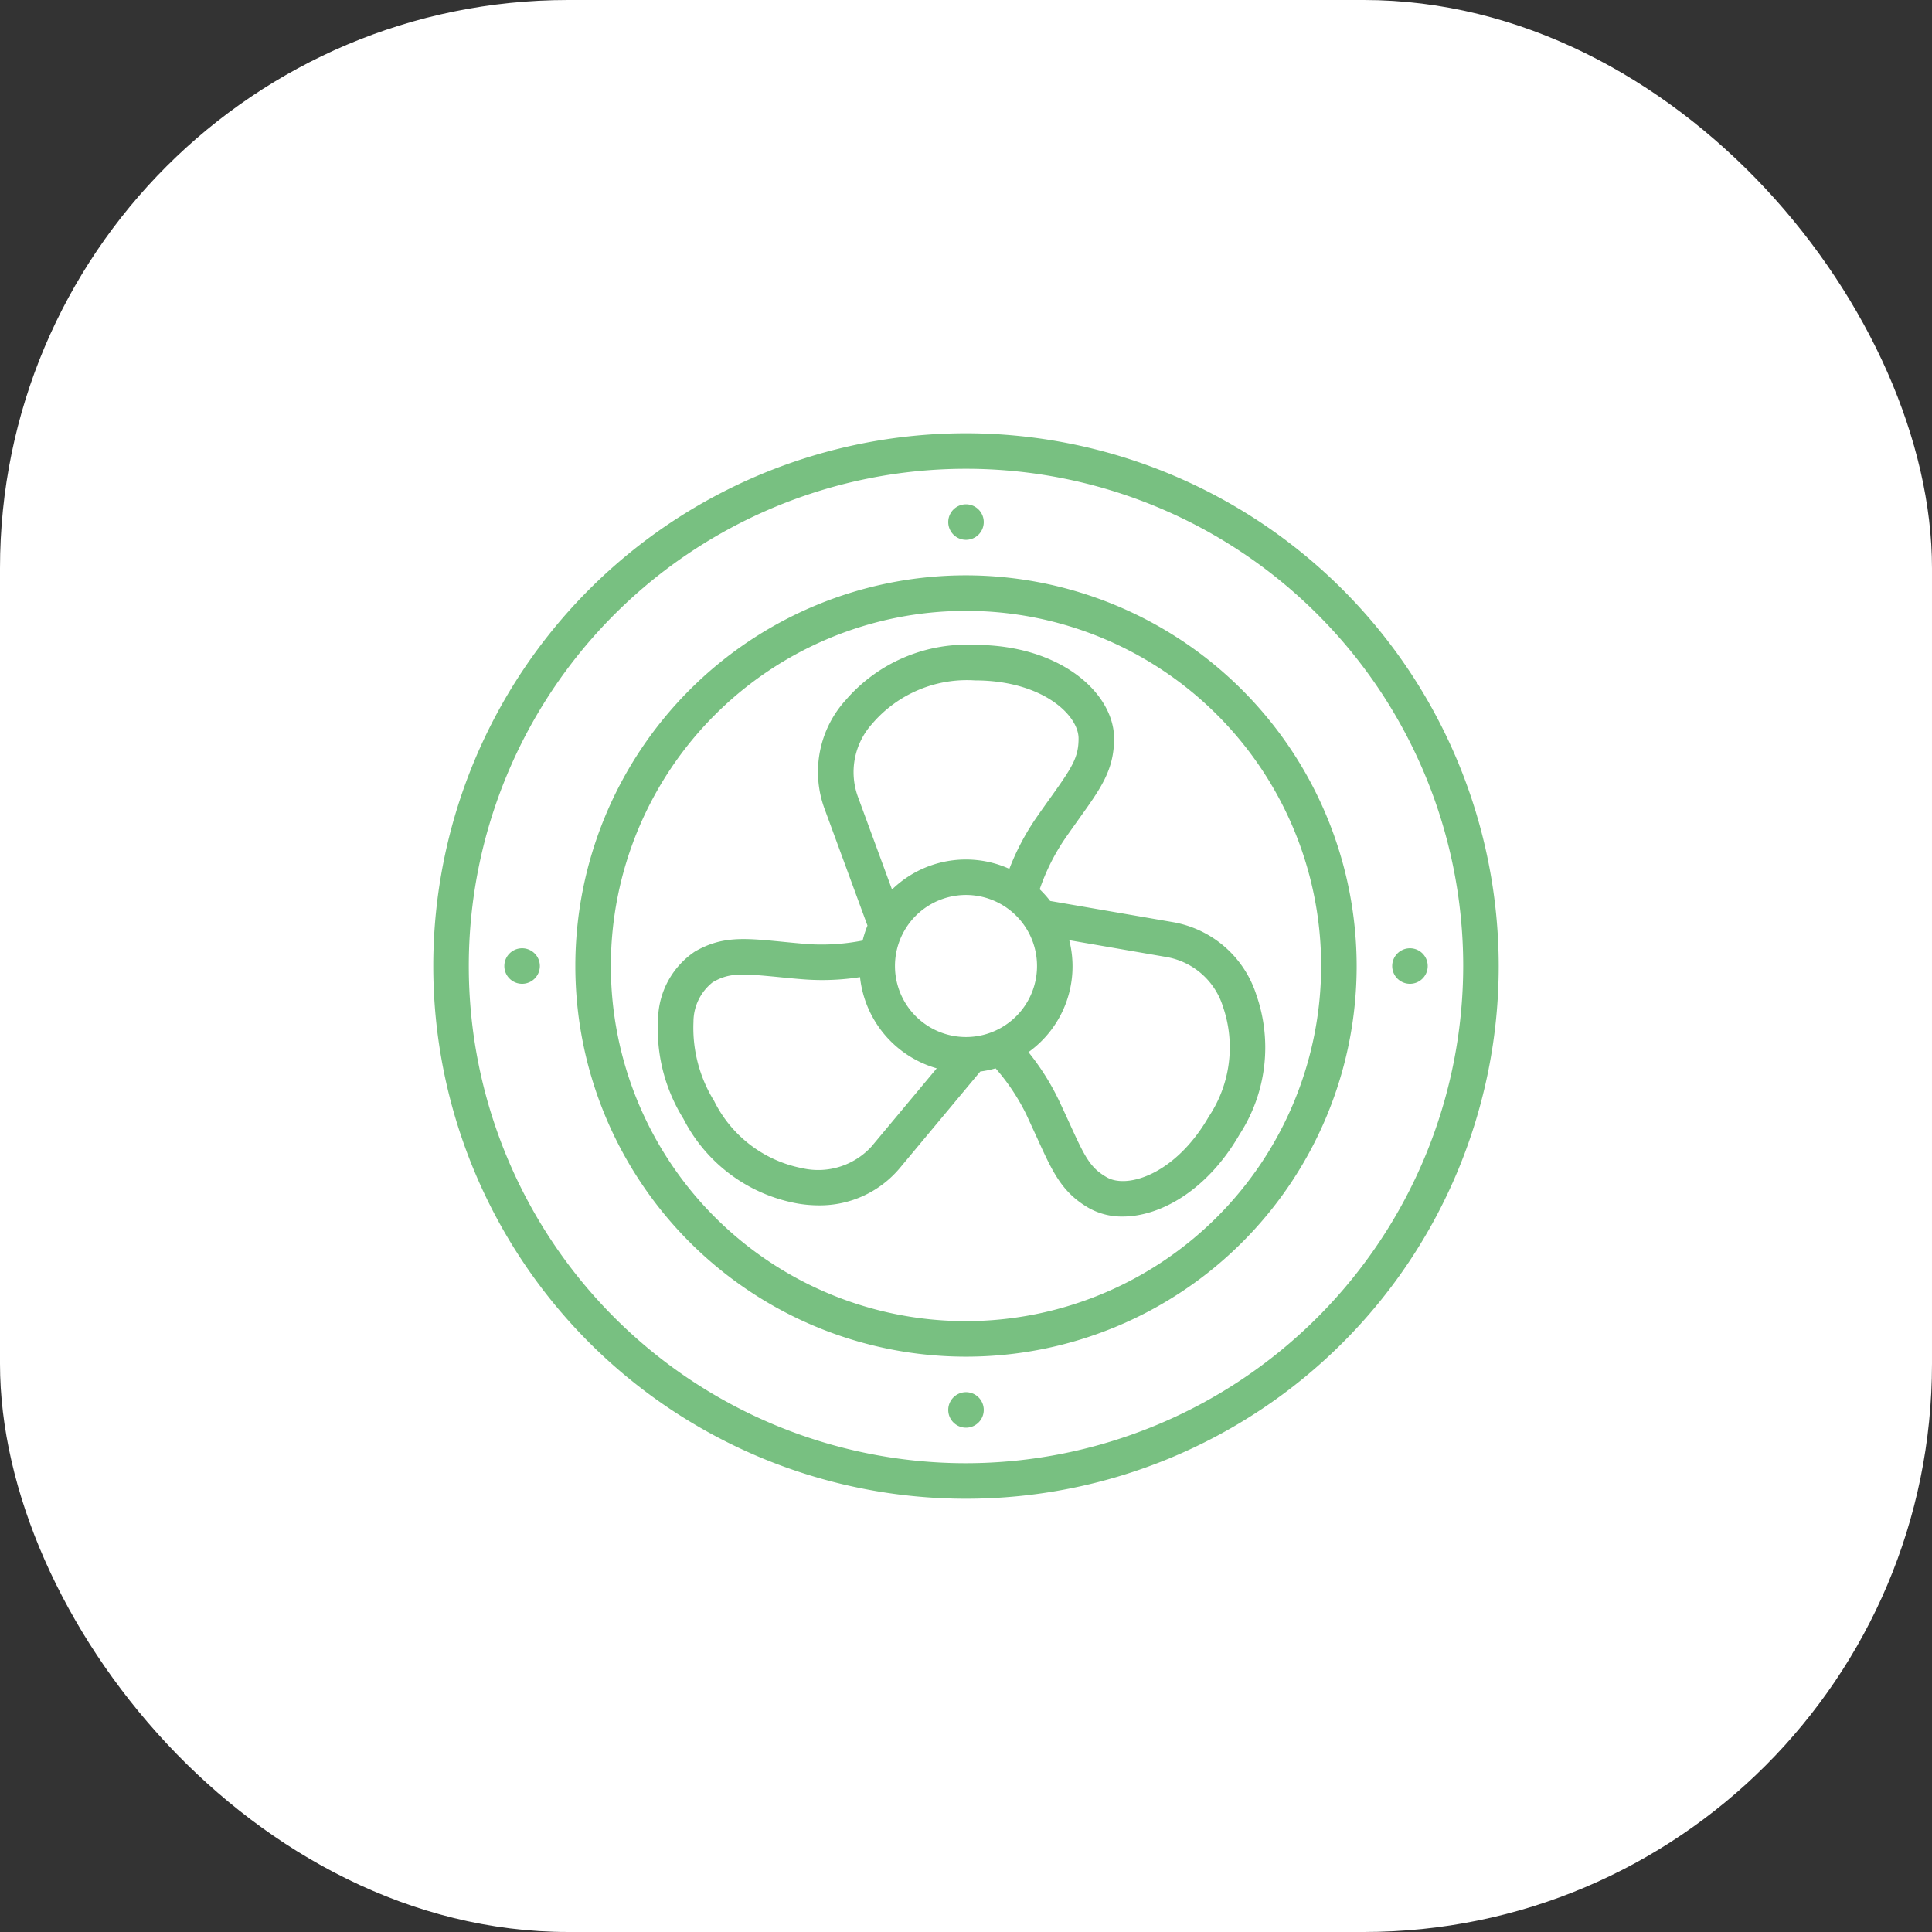 <svg width="34" height="34" fill="none" xmlns="http://www.w3.org/2000/svg"><rect width="100%" height="100%" fill="#333333" stroke="none"/><rect width="34" height="34" rx="10" fill="#fff"/><g clip-path="url(#clip0_86_1807)" fill="#78C081"><path d="M17 7.625A9.375 9.375 0 1026.375 17 9.385 9.385 0 0017 7.625zm0 18.125A8.75 8.75 0 1125.75 17 8.76 8.76 0 0117 25.75z"/><path d="M17 10.125A6.875 6.875 0 1023.875 17 6.883 6.883 0 0017 10.125zm0 13.125A6.25 6.25 0 1123.25 17 6.257 6.257 0 0117 23.25z"/><path d="M18.48 15.854a1.885 1.885 0 00-.183-.204 3.73 3.73 0 01.434-.875c.098-.142.188-.267.268-.38.379-.53.607-.85.607-1.399 0-.792-.936-1.647-2.448-1.647a2.812 2.812 0 00-2.272.968 1.88 1.88 0 00-.377 1.912l.757 2.06a1.852 1.852 0 00-.085.263c-.32.063-.647.084-.973.062a28.707 28.707 0 01-.463-.043c-.649-.063-1.04-.1-1.515.174a1.464 1.464 0 00-.649 1.183 2.988 2.988 0 00.446 1.76A2.813 2.813 0 0014 21.173c.134.026.27.038.405.039a1.835 1.835 0 001.44-.668l1.406-1.687c.091-.012.181-.03.27-.056.215.245.396.518.54.811l.194.422c.27.594.433.952.908 1.226.181.1.386.152.593.149.665 0 1.49-.461 2.058-1.445a2.812 2.812 0 00.297-2.452 1.879 1.879 0 00-1.466-1.283l-2.166-.374zM17 18.25a1.25 1.25 0 110-2.5 1.25 1.25 0 010 2.5zm-1.64-5.526a2.195 2.195 0 011.798-.75c1.174 0 1.823.604 1.823 1.022 0 .334-.11.503-.49 1.036-.083.115-.174.243-.274.388a4.325 4.325 0 00-.454.87 1.864 1.864 0 00-2.065.364l-.603-1.64a1.27 1.27 0 01.266-1.29zm.006 7.42a1.27 1.27 0 01-1.25.414 2.195 2.195 0 01-1.548-1.182 2.442 2.442 0 01-.364-1.393.888.888 0 01.338-.697c.289-.167.49-.156 1.142-.093.14.014.297.03.473.043.327.024.655.01.978-.04a1.878 1.878 0 001.35 1.605l-1.12 1.342zm6.157-2.426a2.196 2.196 0 01-.25 1.932c-.586 1.017-1.435 1.277-1.796 1.068-.29-.167-.38-.346-.652-.943a28.065 28.065 0 00-.2-.431 4.325 4.325 0 00-.526-.828 1.857 1.857 0 00.718-1.97l1.722.298a1.27 1.27 0 01.984.874zM17 9.5a.312.312 0 100-.625.312.312 0 000 .625zm0 15.625a.312.312 0 100-.625.312.312 0 000 .625zm-7.812-7.812a.312.312 0 100-.625.312.312 0 000 .625zm15.625 0a.312.312 0 100-.625.312.312 0 000 .625z"/></g><defs><clipPath id="clip0_86_1807"><path fill="#fff" transform="translate(7 7)" d="M0 0h20v20H0z"/></clipPath></defs></svg>
